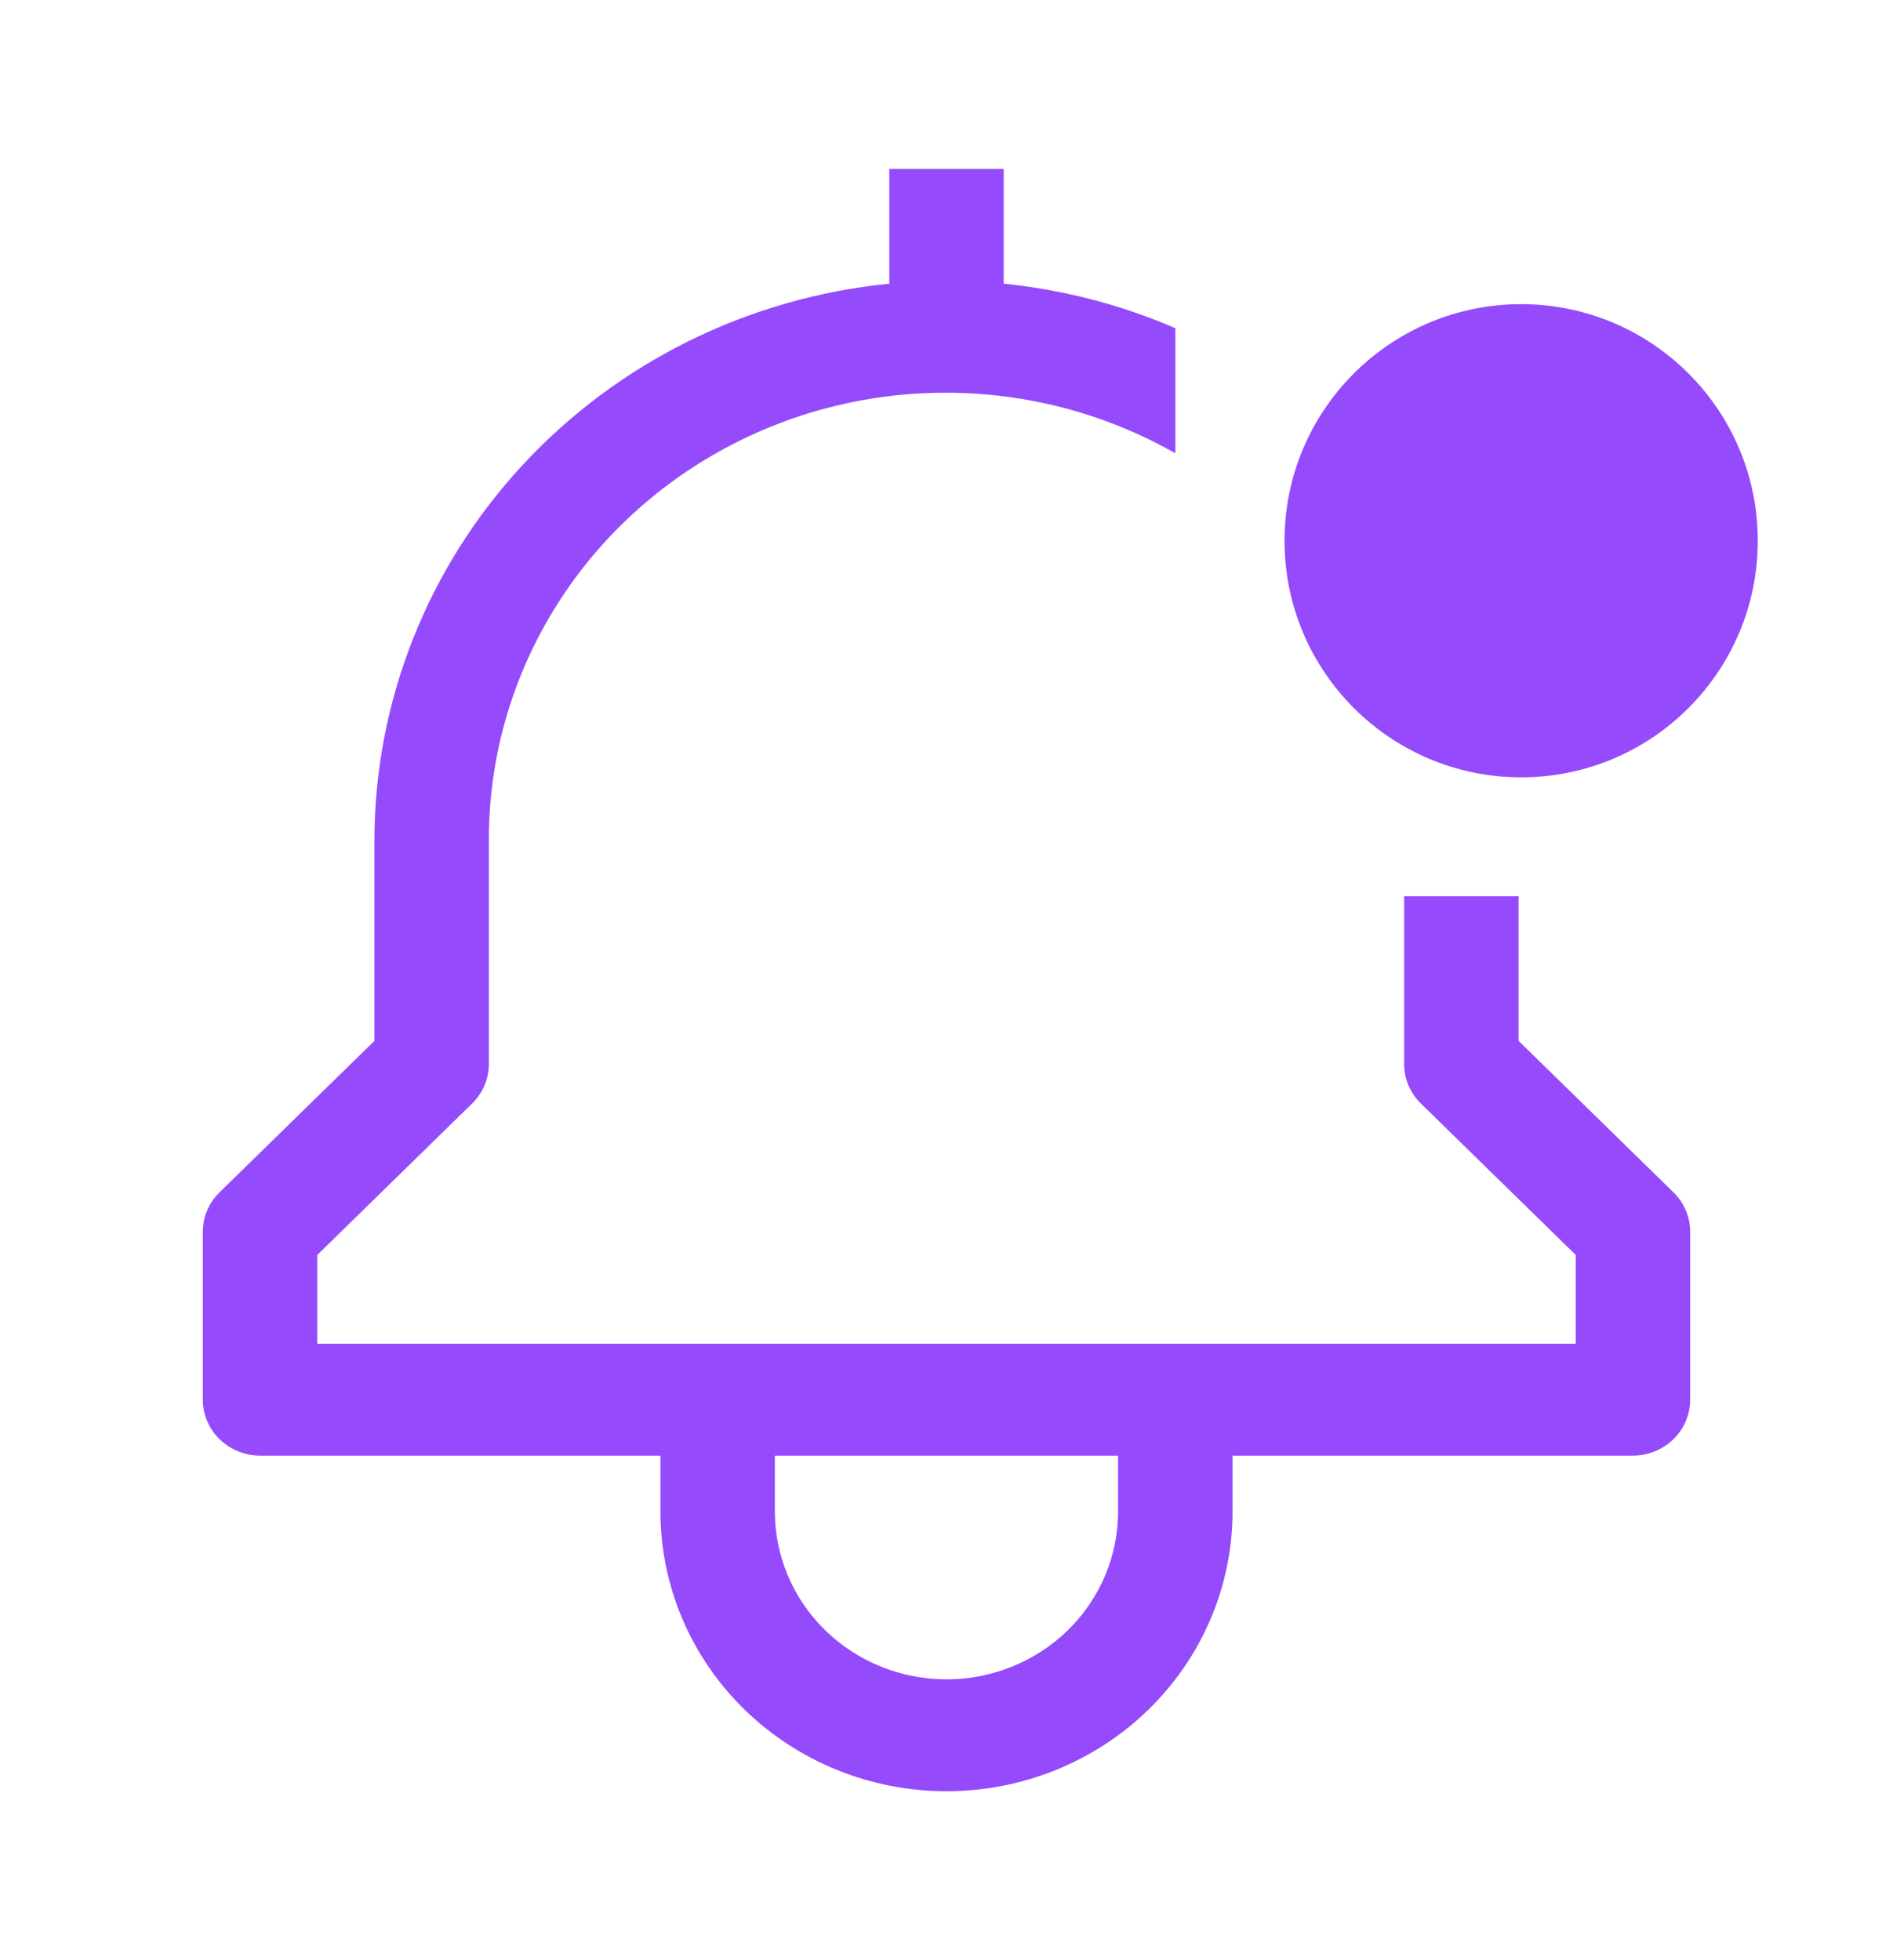 <svg width="28" height="29" viewBox="0 0 28 29" fill="none" xmlns="http://www.w3.org/2000/svg">
<g clip-path="url(#clip0_283_3844)">
<g clip-path="url(#clip1_283_3844)">
<path d="M22.462 15.399V13.259H20.769V15.741C20.769 15.961 20.858 16.171 21.017 16.326L23.308 18.567V19.879H4.692V18.567L6.983 16.326C7.142 16.171 7.231 15.961 7.231 15.741V12.431C7.228 11.268 7.54 10.125 8.134 9.118C8.727 8.11 9.583 7.274 10.613 6.693C11.643 6.112 12.811 5.807 14 5.81C15.19 5.812 16.357 6.121 17.385 6.706V4.856C16.579 4.507 15.722 4.285 14.846 4.197V2.5H13.154V4.197C11.068 4.404 9.134 5.361 7.728 6.882C6.321 8.403 5.541 10.38 5.538 12.431V15.399L3.248 17.639C3.089 17.794 3 18.005 3 18.224V20.707C3 20.926 3.089 21.137 3.248 21.292C3.407 21.447 3.622 21.535 3.846 21.535H9.769V22.362C9.769 23.459 10.215 24.512 11.008 25.288C11.802 26.064 12.878 26.5 14 26.5C15.122 26.5 16.198 26.064 16.992 25.288C17.785 24.512 18.231 23.459 18.231 22.362V21.535H24.154C24.378 21.535 24.593 21.447 24.752 21.292C24.911 21.137 25 20.926 25 20.707V18.224C25 18.005 24.911 17.794 24.752 17.639L22.462 15.399ZM16.538 22.362C16.538 23.02 16.271 23.652 15.795 24.118C15.319 24.583 14.673 24.845 14 24.845C13.327 24.845 12.681 24.583 12.205 24.118C11.729 23.652 11.461 23.02 11.461 22.362V21.535H16.538V22.362Z" fill="#954AFC"/>
<path d="M22.5 11.5C24.433 11.5 26 9.933 26 8C26 6.067 24.433 4.5 22.5 4.5C20.567 4.5 19 6.067 19 8C19 9.933 20.567 11.5 22.5 11.5Z" fill="#954AFC"/>
</g>
</g>
<defs>
<clipPath id="clip0_283_3844">
<rect width="28" height="28" fill="white" transform="translate(0 0.5)"/>
</clipPath>
<clipPath id="clip1_283_3844">
<rect width="28" height="28" fill="white" transform="translate(0 0.5)"/>
</clipPath>
</defs>
</svg>

